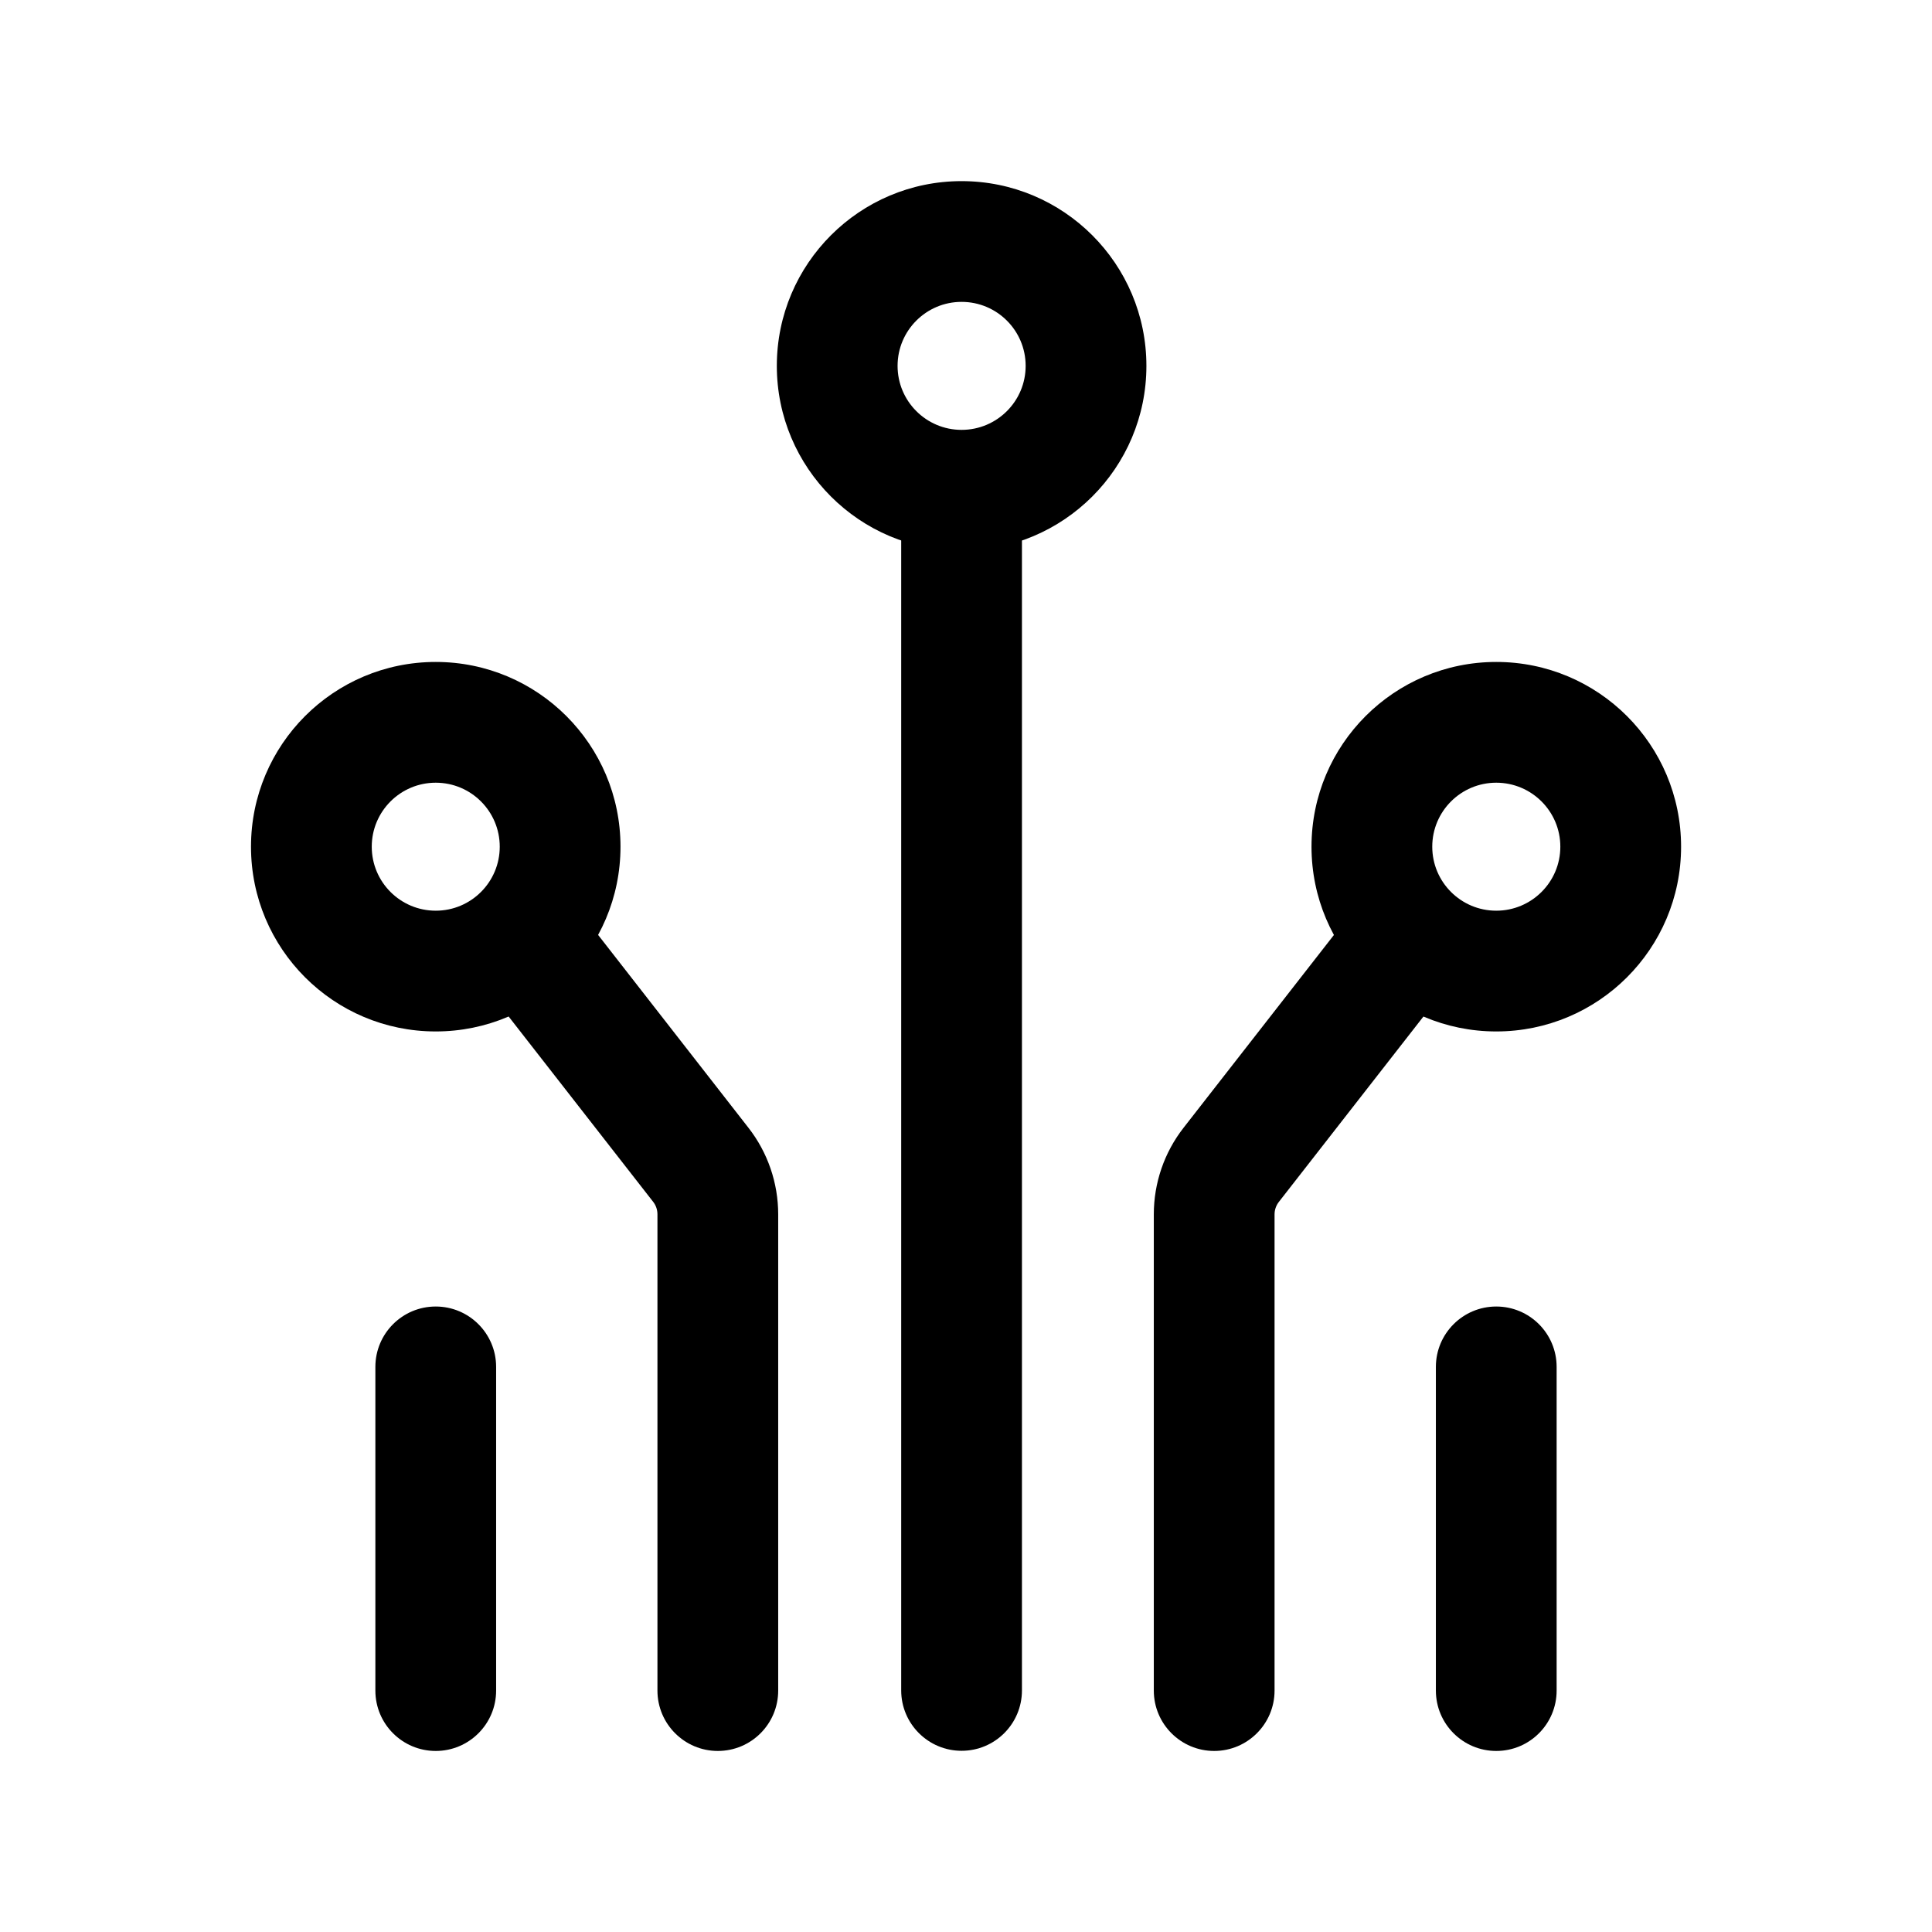 <svg width="24" height="24" viewBox="0 0 24 24" fill="none" xmlns="http://www.w3.org/2000/svg">
<path fill-rule="evenodd" clip-rule="evenodd" d="M11.945 5.459C12.36 5.459 12.695 5.795 12.695 6.209L12.695 20.999C12.695 21.413 12.36 21.749 11.945 21.749C11.531 21.749 11.195 21.413 11.195 20.999L11.195 6.209C11.195 5.795 11.531 5.459 11.945 5.459Z" fill="black"/>
<path fill-rule="evenodd" clip-rule="evenodd" d="M6.154 11.198C6.481 10.943 6.952 11.001 7.207 11.328L9.297 14.009C9.537 14.316 9.667 14.695 9.667 15.085L9.667 21.001C9.667 21.415 9.332 21.751 8.917 21.751C8.503 21.751 8.167 21.415 8.167 21.001L8.167 15.085C8.167 15.029 8.149 14.975 8.115 14.931L6.024 12.25C5.769 11.924 5.827 11.452 6.154 11.198Z" fill="black"/>
<path fill-rule="evenodd" clip-rule="evenodd" d="M5.413 16.23C4.998 16.23 4.663 16.566 4.663 16.98L4.663 21.001C4.663 21.415 4.998 21.751 5.413 21.751C5.827 21.751 6.163 21.415 6.163 21.001L6.163 16.98C6.163 16.566 5.827 16.23 5.413 16.23Z" fill="black"/>
<path fill-rule="evenodd" clip-rule="evenodd" d="M11.945 3.75C11.506 3.75 11.15 4.106 11.15 4.545C11.15 4.984 11.506 5.34 11.945 5.34C12.385 5.34 12.741 4.984 12.741 4.545C12.741 4.106 12.385 3.75 11.945 3.75ZM9.65 4.545C9.65 3.278 10.678 2.25 11.945 2.25C13.213 2.25 14.241 3.278 14.241 4.545C14.241 5.813 13.213 6.84 11.945 6.84C10.678 6.84 9.65 5.813 9.65 4.545Z" fill="black"/>
<path fill-rule="evenodd" clip-rule="evenodd" d="M5.413 9.723C5.852 9.723 6.208 10.079 6.208 10.518C6.208 10.957 5.852 11.313 5.413 11.313C4.974 11.313 4.618 10.957 4.618 10.518C4.618 10.079 4.974 9.723 5.413 9.723ZM7.708 10.518C7.708 9.25 6.68 8.223 5.413 8.223C4.145 8.223 3.118 9.25 3.118 10.518C3.118 11.786 4.145 12.813 5.413 12.813C6.68 12.813 7.708 11.786 7.708 10.518Z" fill="black"/>
<path fill-rule="evenodd" clip-rule="evenodd" d="M17.846 11.198C18.173 11.452 18.231 11.924 17.977 12.25L15.886 14.931C15.852 14.975 15.833 15.029 15.833 15.085L15.833 21.001C15.833 21.415 15.497 21.751 15.083 21.751C14.669 21.751 14.333 21.415 14.333 21.001L14.333 15.085C14.333 14.695 14.463 14.316 14.703 14.009L16.794 11.328C17.048 11.001 17.52 10.943 17.846 11.198Z" fill="black"/>
<path fill-rule="evenodd" clip-rule="evenodd" d="M18.587 16.23C19.002 16.23 19.337 16.566 19.337 16.98L19.337 21.001C19.337 21.415 19.002 21.751 18.587 21.751C18.173 21.751 17.837 21.415 17.837 21.001L17.837 16.98C17.837 16.566 18.173 16.23 18.587 16.23Z" fill="black"/>
<path fill-rule="evenodd" clip-rule="evenodd" d="M18.587 9.723C18.148 9.723 17.792 10.079 17.792 10.518C17.792 10.957 18.148 11.313 18.587 11.313C19.026 11.313 19.383 10.957 19.383 10.518C19.383 10.079 19.026 9.723 18.587 9.723ZM16.292 10.518C16.292 9.25 17.32 8.223 18.587 8.223C19.855 8.223 20.883 9.25 20.883 10.518C20.883 11.786 19.855 12.813 18.587 12.813C17.32 12.813 16.292 11.786 16.292 10.518Z" fill="black"/>
</svg>